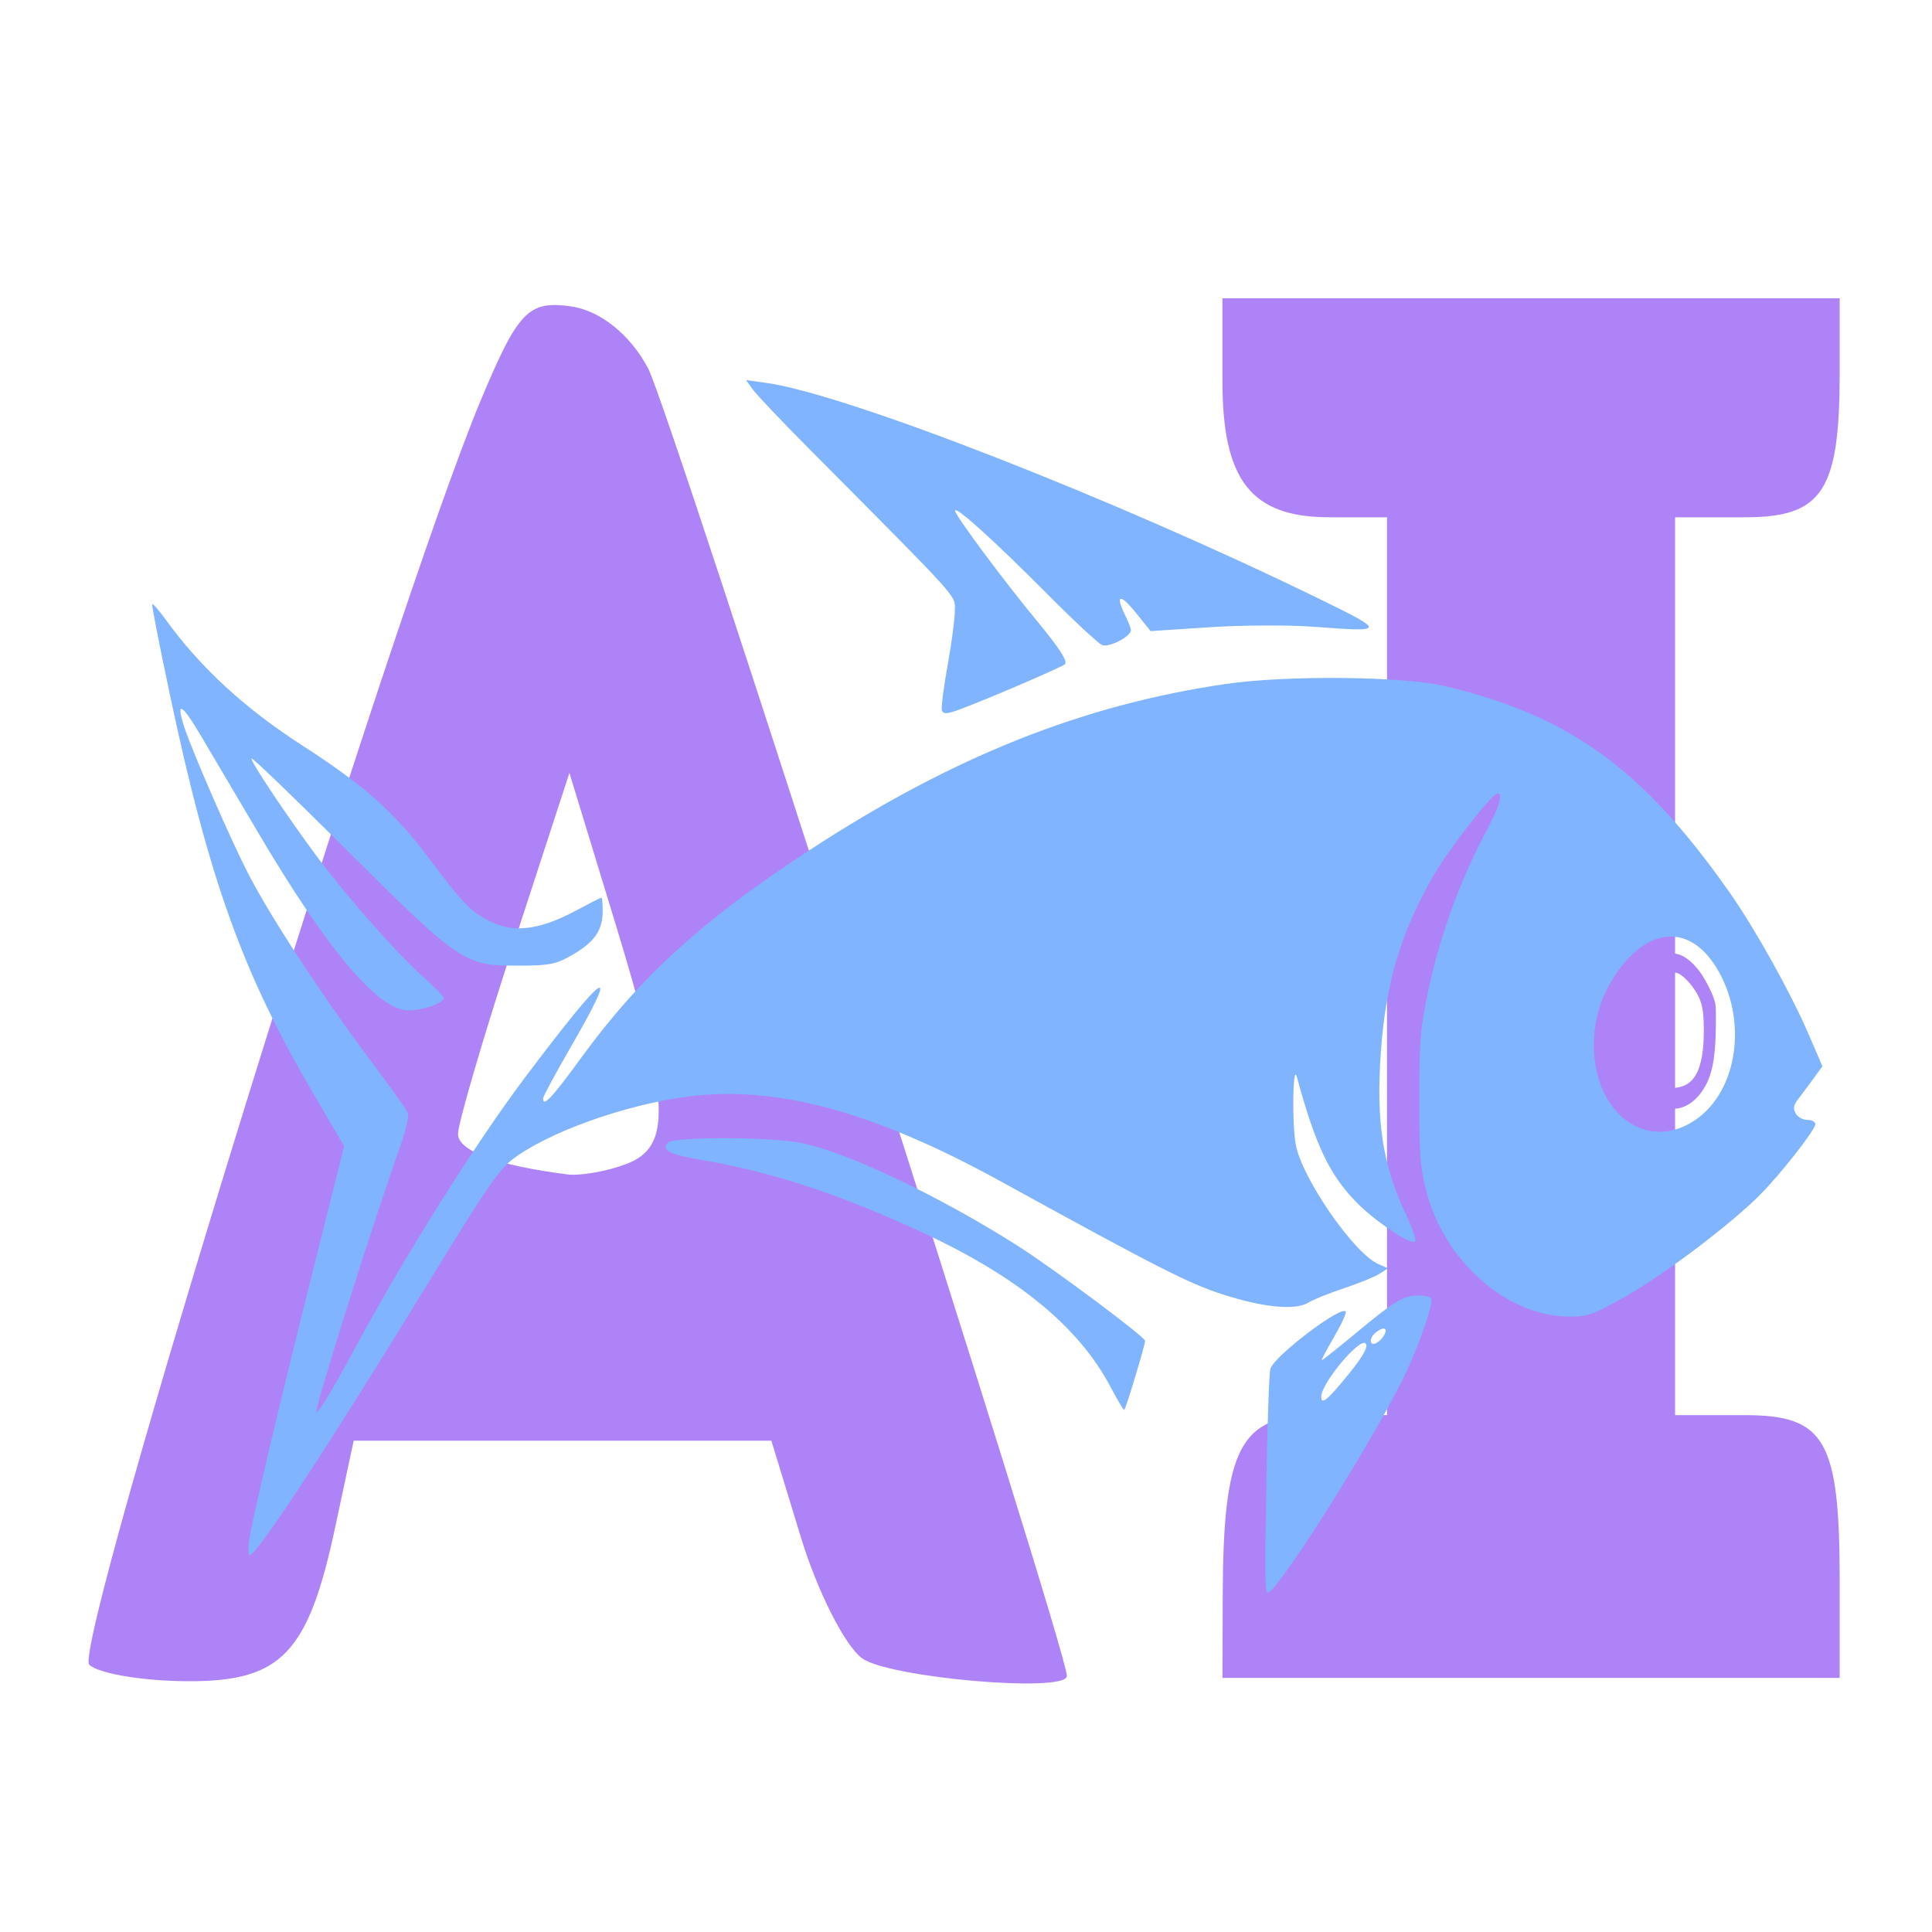 <?xml version="1.0" encoding="UTF-8" standalone="no"?>
<svg
   version="1.0"
   width="80pt"
   height="80pt"
   viewBox="0 0 80 80"
   preserveAspectRatio="xMidYMid"
   id="svg1981"
   sodipodi:docname="logo_icon.svg"
   inkscape:version="1.2.1 (9c6d41e410, 2022-07-14)"
   xmlns:inkscape="http://www.inkscape.org/namespaces/inkscape"
   xmlns:sodipodi="http://sodipodi.sourceforge.net/DTD/sodipodi-0.dtd"
   xmlns="http://www.w3.org/2000/svg"
   xmlns:svg="http://www.w3.org/2000/svg">
  <defs
     id="defs1985" />
  <sodipodi:namedview
     id="namedview1983"
     pagecolor="#ffffff"
     bordercolor="#000000"
     borderopacity="0.25"
     inkscape:showpageshadow="2"
     inkscape:pageopacity="0.0"
     inkscape:pagecheckerboard="0"
     inkscape:deskcolor="#d1d1d1"
     inkscape:document-units="pt"
     showgrid="false"
     inkscape:zoom="3.4042141"
     inkscape:cx="95.029276"
     inkscape:cy="55.225669"
     inkscape:window-width="1920"
     inkscape:window-height="1017"
     inkscape:window-x="-8"
     inkscape:window-y="-8"
     inkscape:window-maximized="1"
     inkscape:current-layer="svg1981" />
  <path
     style="fill:#81b4fe;stroke:none;stroke-width:0.223;stroke-linecap:round;stroke-linejoin:round;stroke-miterlimit:0"
     d="m 38.999,29.403 c -0.03,-0.126 0.079,-0.966 0.242,-1.866 0.163,-0.901 0.297,-1.912 0.297,-2.248 0,-0.67 0.362,-0.267 -6.013,-6.683 -1.14,-1.147 -2.199,-2.262 -2.352,-2.476 l -0.279,-0.39 0.823,0.113 c 3.31,0.455 14.442,4.803 22.974,8.975 2.698,1.319 2.69,1.351 -0.277,1.126 -1.035,-0.079 -2.981,-0.07 -4.326,0.018 l -2.444,0.161 -0.614,-0.764 c -0.643,-0.801 -0.863,-0.756 -0.447,0.09 0.135,0.273 0.245,0.56 0.245,0.639 0,0.258 -0.905,0.726 -1.19,0.614 -0.154,-0.06 -1.179,-1.015 -2.279,-2.121 -2.261,-2.275 -3.877,-3.729 -3.809,-3.426 0.055,0.248 2.041,2.916 3.341,4.488 0.953,1.153 1.309,1.694 1.214,1.846 -0.057,0.091 -3.185,1.438 -4.33,1.864 -0.56,0.209 -0.735,0.218 -0.777,0.04 z"
     id="path3020" />
  <path
     style="fill:#81b4fe;stroke:none;stroke-width:0.223;stroke-linecap:round;stroke-linejoin:round;stroke-miterlimit:0"
     d="m 59.531,56.575 c 0,-0.191 0.717,-2.319 0.782,-2.319 0.04,0 0.495,0.359 1.011,0.798 l 0.939,0.798 -0.807,0.3 c -0.85,0.316 -1.925,0.552 -1.925,0.423 z"
     id="path3026" />
  <path
     style="fill:#af83f8;stroke:none;stroke-width:4.53;stroke-linecap:round;stroke-linejoin:round;stroke-miterlimit:0;stroke-dasharray:none;stroke-opacity:1;paint-order:stroke fill markers"
     d="M 3.697,68.936 C 2.961,68.259 16.25,25.331 19.897,16.6 c 1.552,-3.715 1.979,-4.162 3.74,-3.914 1.214,0.17 2.459,1.168 3.198,2.563 0.92,1.737 17.342,53.012 17.342,54.148 0,0.719 -7.405,0.076 -8.489,-0.737 -0.711,-0.534 -1.845,-2.778 -2.52,-4.987 L 31.941,59.657 h -8.648 -8.648 l -0.766,3.586 c -1.118,5.232 -2.228,6.389 -6.111,6.373 -1.841,-0.008 -3.673,-0.314 -4.071,-0.68 z M 25.915,48.206 c 1.92,-0.721 1.84,-2.519 -0.441,-9.992 l -1.896,-6.21 -2.306,7.077 c -1.269,3.892 -2.306,7.435 -2.306,7.873 0,0.708 1.612,1.304 4.525,1.675 0.533,0.067 1.624,-0.122 2.424,-0.423 z"
     id="path3028" />
  <path
     style="opacity:1;fill:#af83f8;stroke:none;stroke-width:4.629;stroke-linecap:round;stroke-linejoin:round;stroke-miterlimit:0;stroke-dasharray:none;stroke-opacity:1;paint-order:stroke fill markers"
     d="m 50.63,66.078 c 0.02,-6.152 0.718,-7.481 3.922,-7.481 H 57.434 V 40.009 21.42 h -2.385 c -3.231,0 -4.43,-1.522 -4.43,-5.622 v -3.446 h 12.779 12.779 v 3.1 c 0,4.884 -0.713,5.968 -3.925,5.968 h -2.891 v 18.589 18.589 h 2.891 c 3.332,0 3.925,1.039 3.925,6.875 v 4.006 H 63.398 50.619 Z"
     id="path3105" />
  <path
     style="fill:#af83f8;fill-opacity:1;stroke:none;stroke-width:0.05;stroke-linecap:round;stroke-linejoin:round;stroke-miterlimit:0;stroke-dasharray:none;stroke-opacity:1"
     d="m 69.005,45.876 c -0.736,-0.198 -1.401,-1.091 -1.643,-2.205 -0.096,-0.444 -0.097,-1.202 -0.001,-1.688 0.188,-0.954 0.563,-1.776 0.989,-2.166 0.274,-0.251 0.499,-0.345 0.824,-0.345 0.41,4.2e-5 0.728,0.184 1.122,0.648 0.223,0.263 0.572,0.905 0.679,1.252 0.077,0.249 0.08,0.283 0.076,0.986 -0.006,1.214 -0.106,1.907 -0.35,2.438 -0.38,0.823 -1.055,1.254 -1.697,1.081 z m 0.669,-0.899 c 0.595,-0.207 0.874,-0.93 0.876,-2.268 6.51e-4,-0.721 -0.041,-1.03 -0.185,-1.372 -0.135,-0.322 -0.441,-0.721 -0.705,-0.923 -0.168,-0.128 -0.222,-0.145 -0.441,-0.145 -0.301,0.001 -0.44,0.088 -0.759,0.478 -0.246,0.301 -0.451,0.727 -0.541,1.127 -0.084,0.371 -0.101,0.975 -0.04,1.392 0.098,0.667 0.413,1.42 0.68,1.627 0.227,0.176 0.741,0.215 1.116,0.084 z"
     id="path3632" />
  <path
     style="fill:#81b4fe;stroke:none;stroke-width:0.223;stroke-linecap:round;stroke-linejoin:round;stroke-miterlimit:0"
     d="m 45.986,57.431 c -1.325,-2.508 -3.875,-4.592 -7.883,-6.439 -3.381,-1.559 -6.098,-2.45 -8.996,-2.951 -1.411,-0.244 -1.748,-0.414 -1.447,-0.729 0.231,-0.242 4.112,-0.242 5.434,-2.27e-4 1.871,0.342 5.793,2.199 9.09,4.303 1.462,0.933 5.233,3.747 5.233,3.905 0,0.178 -0.813,2.867 -0.867,2.867 -0.033,0 -0.287,-0.43 -0.564,-0.956 z"
     id="path3022" />
  <path
     style="fill:#81b4fe;stroke:none;stroke-width:0.223;stroke-linecap:round;stroke-linejoin:round;stroke-miterlimit:0"
     d="m 52.435,61.536 c 0.04,-2.507 0.116,-4.694 0.17,-4.862 0.172,-0.536 2.946,-2.639 3.119,-2.364 0.037,0.06 -0.183,0.537 -0.489,1.06 -0.306,0.523 -0.53,0.951 -0.498,0.951 0.033,0 0.772,-0.591 1.643,-1.313 1.28,-1.062 1.699,-1.321 2.185,-1.355 0.331,-0.023 0.642,0.023 0.692,0.103 0.109,0.174 -0.415,1.736 -1.02,3.039 -1.091,2.35 -4.868,8.426 -5.671,9.122 -0.19,0.165 -0.199,-0.103 -0.131,-4.381 z m 3.187,-4.366 c 0.769,-0.923 1.038,-1.363 0.935,-1.529 -0.204,-0.325 -1.848,1.629 -1.848,2.197 0,0.328 0.213,0.172 0.913,-0.668 z m 1.734,-1.976 c 0.095,-0.244 -0.131,-0.239 -0.423,0.011 -0.127,0.108 -0.2,0.278 -0.162,0.376 0.075,0.193 0.458,-0.061 0.585,-0.386 z"
     id="path3024" />
  <path
     style="fill:#81b4fe;stroke:none;stroke-width:0.223;stroke-linecap:round;stroke-linejoin:round;stroke-miterlimit:0"
     d="m 10.318,63.785 c 0.107,-0.809 1.216,-5.492 2.715,-11.472 l 1.217,-4.853 -1.262,-2.153 C 10.041,40.278 8.654,36.415 7.016,28.677 6.599,26.705 6.277,25.059 6.302,25.019 c 0.025,-0.04 0.278,0.249 0.562,0.641 1.44,1.99 3.282,3.683 5.685,5.229 2.509,1.614 3.797,2.76 5.189,4.619 1.49,1.989 1.788,2.289 2.683,2.701 0.911,0.42 1.988,0.267 3.386,-0.481 0.575,-0.307 1.068,-0.559 1.097,-0.559 0.029,0 0.052,0.244 0.052,0.542 0,0.8 -0.317,1.272 -1.208,1.801 -0.692,0.411 -0.987,0.473 -2.242,0.473 -2.321,0 -2.386,-0.045 -7.47,-5.105 -1.964,-1.955 -3.593,-3.518 -3.62,-3.474 -0.062,0.1 1.467,2.392 2.722,4.08 1.229,1.654 3.322,4.023 4.386,4.968 0.466,0.413 0.847,0.803 0.847,0.867 5.76e-4,0.252 -1.088,0.584 -1.638,0.5 C 15.5,41.634 13.443,39.139 10.726,34.54 9.789,32.952 8.694,31.1 8.294,30.425 7.533,29.139 7.278,29.003 7.617,30.065 c 0.31,0.972 1.893,4.611 2.641,6.073 0.899,1.757 2.992,4.968 4.937,7.576 0.873,1.171 1.634,2.232 1.691,2.357 0.067,0.149 -0.083,0.753 -0.426,1.719 -1.063,2.993 -3.398,10.41 -3.361,10.673 0.022,0.155 0.693,-0.948 1.567,-2.575 2.055,-3.826 5.037,-8.573 7.115,-11.328 3.338,-4.426 3.946,-4.832 1.883,-1.257 -0.646,1.119 -1.175,2.098 -1.176,2.176 -0.003,0.379 0.36,-0.008 1.566,-1.663 2.463,-3.382 5.037,-5.722 9.487,-8.627 5.912,-3.86 11.294,-6.006 17.228,-6.869 2.524,-0.367 7.33,-0.319 9.055,0.09 5.178,1.229 8.197,3.417 11.804,8.558 1.058,1.507 2.538,4.168 3.282,5.9 l 0.552,1.285 -0.363,0.499 c -0.2,0.275 -0.481,0.652 -0.625,0.838 -0.21,0.272 -0.234,0.392 -0.121,0.61 0.078,0.149 0.293,0.271 0.479,0.271 0.186,0 0.338,0.081 0.338,0.18 0,0.225 -1.385,1.999 -2.252,2.884 -1.156,1.181 -3.88,3.253 -5.509,4.19 -1.432,0.824 -1.68,0.911 -2.528,0.891 -2.557,-0.062 -5.112,-2.357 -5.829,-5.234 -0.248,-0.997 -0.281,-1.428 -0.282,-3.755 -0.001,-2.232 0.04,-2.84 0.273,-4.029 0.484,-2.471 1.333,-4.881 2.481,-7.041 0.565,-1.062 0.728,-1.604 0.484,-1.604 -0.217,0 -1.989,2.266 -2.614,3.344 -1.382,2.384 -2.01,4.468 -2.215,7.353 -0.206,2.902 0.074,4.708 1.049,6.762 0.284,0.598 0.433,1.06 0.354,1.102 -0.218,0.116 -1.689,-0.879 -2.428,-1.642 -1.114,-1.149 -1.678,-2.341 -2.456,-5.184 -0.165,-0.604 -0.205,1.938 -0.043,2.807 0.258,1.395 2.405,4.502 3.418,4.947 l 0.401,0.176 -0.353,0.227 c -0.194,0.125 -0.856,0.394 -1.47,0.599 -0.614,0.204 -1.276,0.471 -1.47,0.592 -0.533,0.333 -1.856,0.208 -3.542,-0.334 -1.418,-0.456 -2.692,-1.105 -9.218,-4.693 -5.265,-2.895 -9.311,-3.986 -12.975,-3.498 -2.62,0.349 -5.77,1.483 -7.239,2.605 -0.534,0.409 -1.144,1.296 -3.189,4.641 -4.379,7.162 -7.37,11.732 -7.683,11.738 -0.054,9e-4 -0.061,-0.273 -0.017,-0.608 z M 70.208,46.369 c 1.771,-1.217 2.173,-4.183 0.856,-6.315 -1.099,-1.778 -2.792,-1.685 -4.118,0.227 -0.636,0.918 -0.947,1.904 -0.947,3.005 0,2.834 2.212,4.455 4.209,3.083 z"
     id="path3018" />
</svg>
